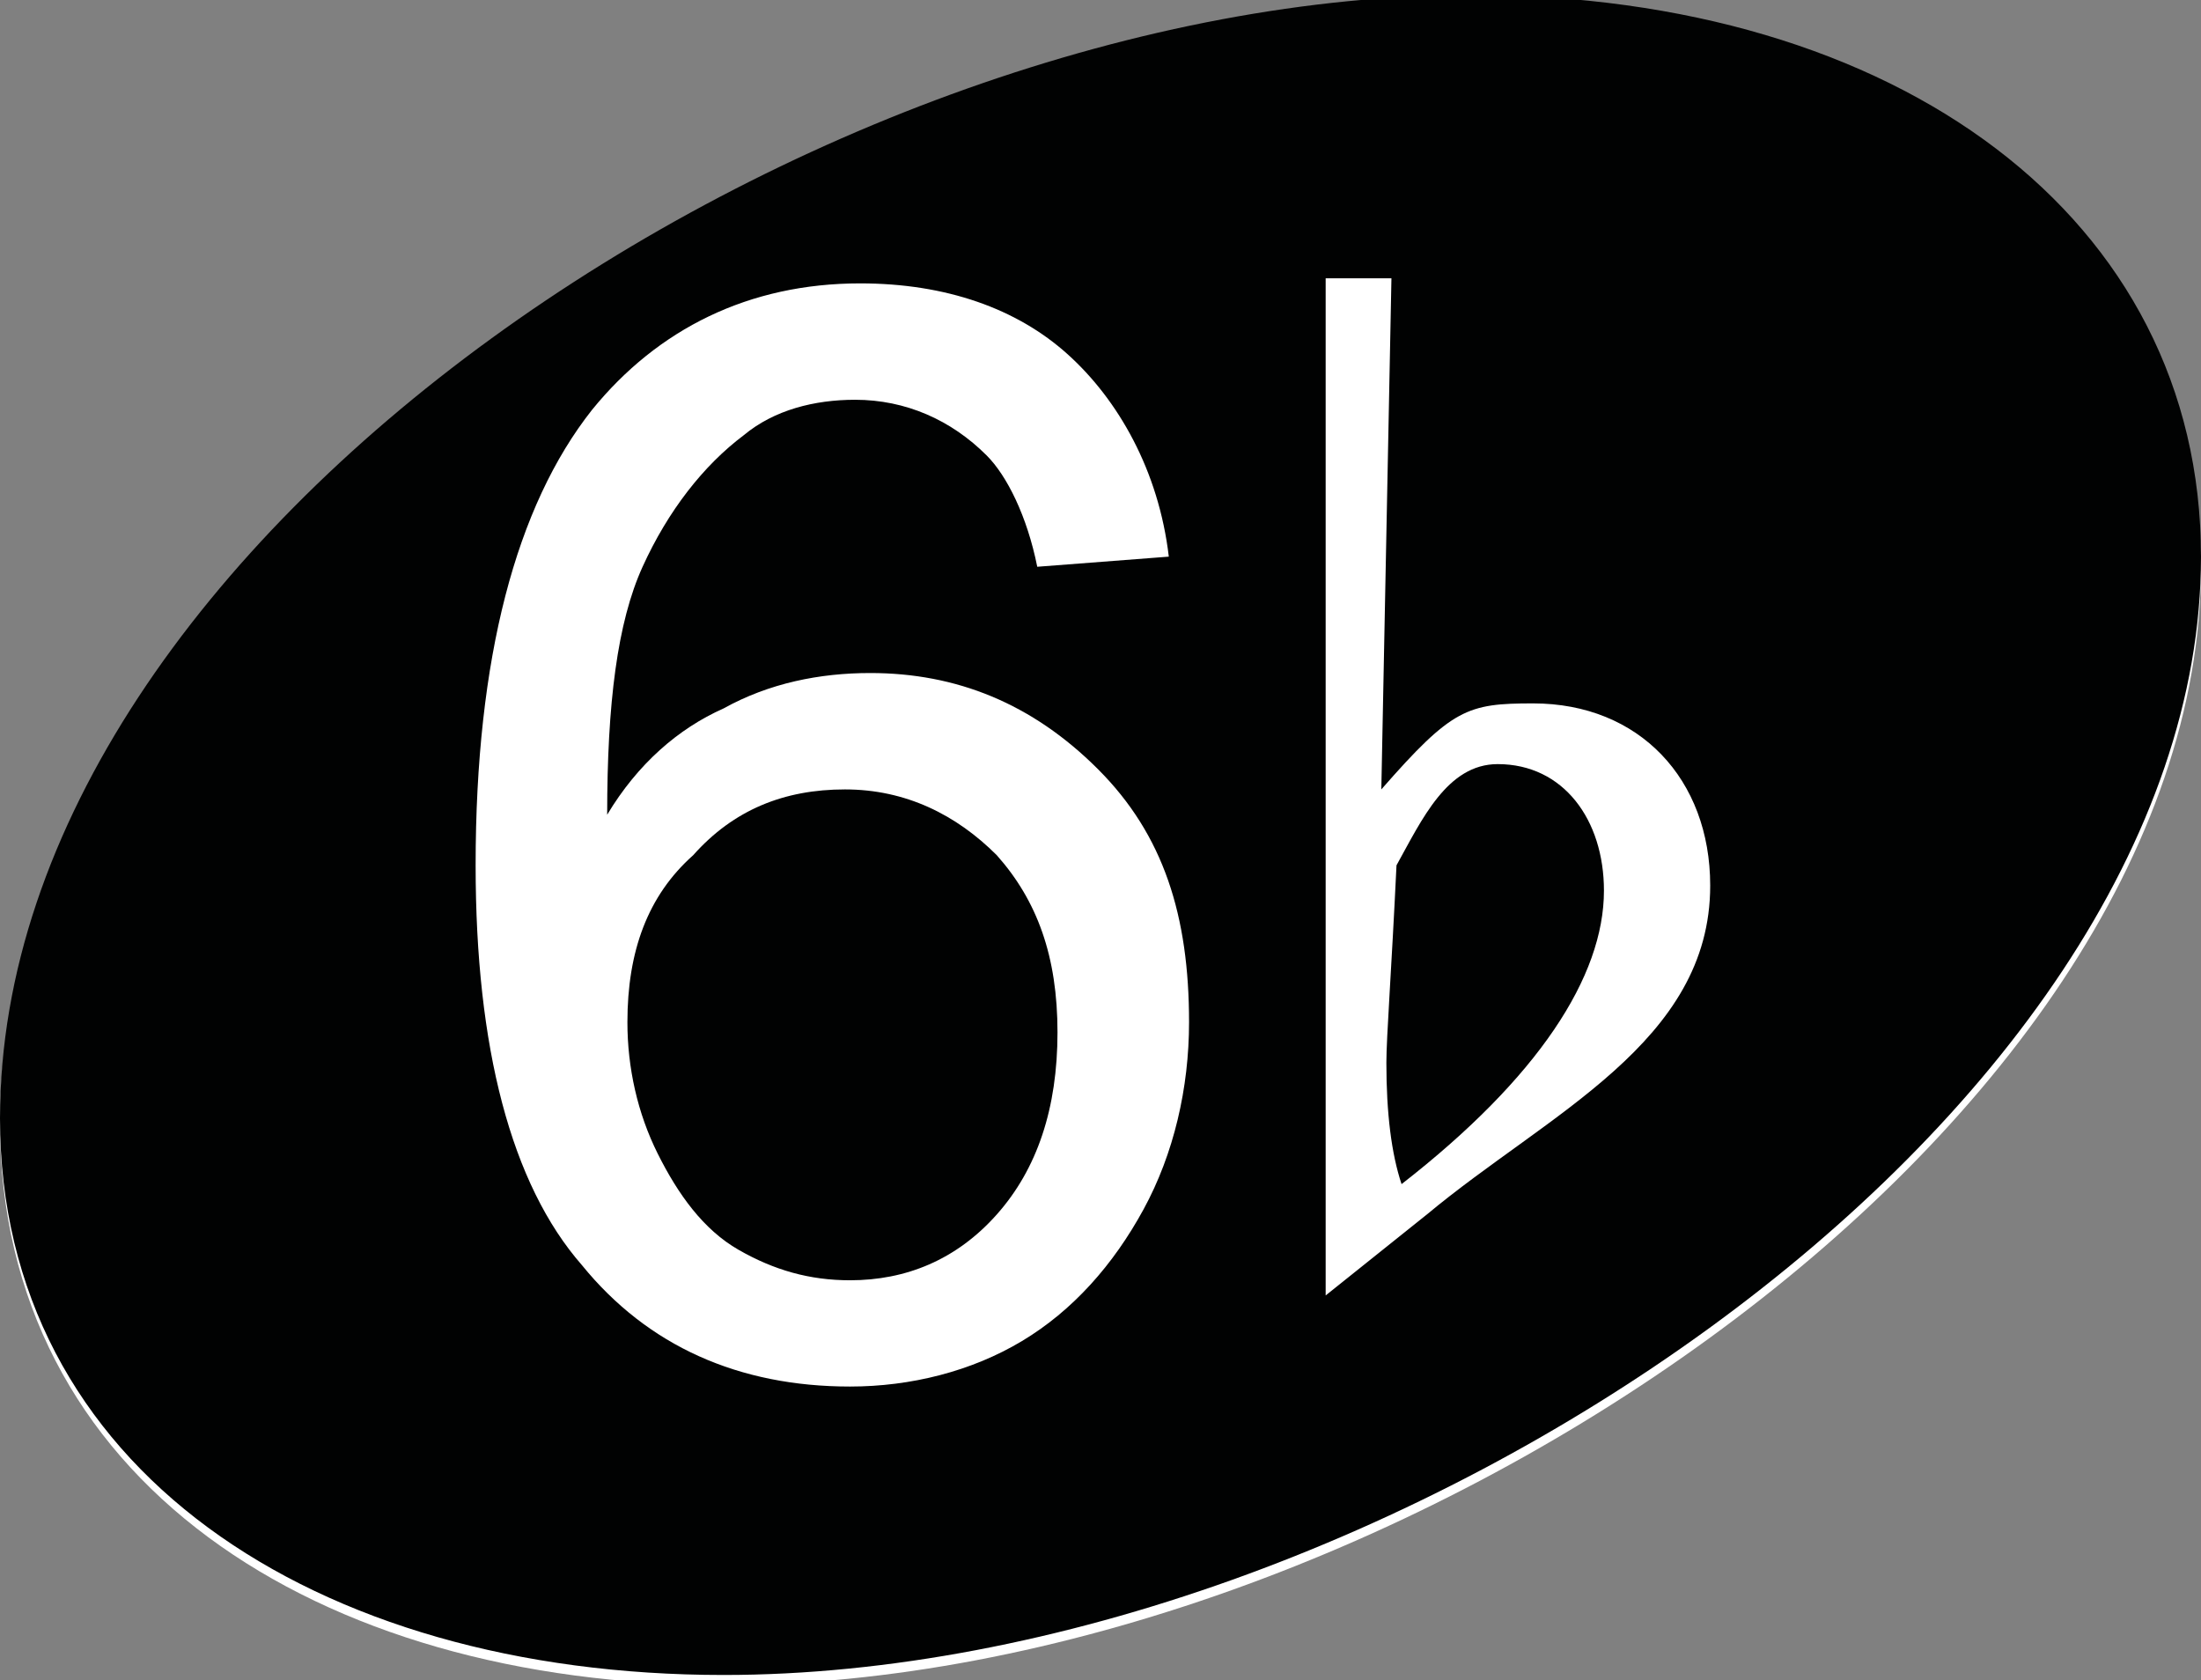 <?xml version="1.0" encoding="iso-8859-1"?>
<!-- Generator: Adobe Illustrator 25.4.1, SVG Export Plug-In . SVG Version: 6.00 Build 0)  -->
<!DOCTYPE svg PUBLIC "-//W3C//DTD SVG 1.1//EN" "http://www.w3.org/Graphics/SVG/1.1/DTD/svg11.dtd">
<svg version="1.1" id="Layer_1" xmlns:x="http://ns.adobe.com/Extensibility/1.0/" xmlns:i="http://ns.adobe.com/AdobeIllustrator/10.0/" xmlns:graph="http://ns.adobe.com/Graphs/1.0/"
	 xmlns="http://www.w3.org/2000/svg" xmlns:xlink="http://www.w3.org/1999/xlink" x="0px" y="0px" width="43.5px" height="33.2px"
	 viewBox="0 0 43.5 33.2" style="enable-background:new 0 0 43.5 33.2;" xml:space="preserve">
<rect x="0" y="0" width="43.5" height="33.2" fill="#808080" stroke="none"/>
<path style="fill:#FFFFFF;" d="M29.1,0.1C16.2,0.1,0,10.8,0,22.2c0,7,6.2,11.1,14.3,11.1c13,0,29.2-10.9,29.2-22.1
	C43.5,4.4,37.5,0.1,29.1,0.1z"/>
<g>
	<path style="fill:#010202;" d="M43.5,11c0,11.2-16.2,22.1-29.2,22.1C6.2,33.1,0,29,0,22.1C0,10.6,16.2-0.1,29.1-0.1
		C37.5-0.1,43.5,4.3,43.5,11z"/>
</g>
<g style="enable-background:new    ;">
	<path style="fill:#FFFFFF;" d="M23.1,11l-2.6,0.2c-0.2-1-0.6-1.8-1-2.2c-0.7-0.7-1.6-1.1-2.6-1.1c-0.8,0-1.6,0.2-2.2,0.7
		c-0.8,0.6-1.5,1.5-2,2.6S12,13.9,12,16.1c0.6-1,1.4-1.7,2.3-2.1c0.9-0.5,1.9-0.7,2.9-0.7c1.7,0,3.2,0.6,4.5,1.9s1.8,2.9,1.8,5
		c0,1.3-0.3,2.6-0.9,3.7c-0.6,1.1-1.4,2-2.4,2.6s-2.2,0.9-3.4,0.9c-2.2,0-4-0.8-5.3-2.4c-1.4-1.6-2.1-4.3-2.1-7.9
		c0-4.1,0.8-7.1,2.3-9C13,6.5,14.8,5.6,17,5.6c1.7,0,3.1,0.5,4.1,1.4S22.9,9.3,23.1,11z M12.4,20.2c0,0.9,0.2,1.8,0.6,2.6
		c0.4,0.8,0.9,1.5,1.6,1.9c0.7,0.4,1.4,0.6,2.2,0.6c1.1,0,2.1-0.4,2.9-1.3s1.2-2.1,1.2-3.6c0-1.5-0.4-2.6-1.2-3.5
		c-0.8-0.8-1.8-1.3-3-1.3c-1.2,0-2.2,0.4-3,1.3C12.8,17.7,12.4,18.8,12.4,20.2z"/>
</g>
<g>
	<path style="fill:#FFFFFF;" d="M26.3,5.5h1.2l-0.2,10.1c1.4-1.6,1.7-1.7,3-1.7c2.1,0,3.5,1.5,3.5,3.6c0,3.1-3.2,4.5-5.6,6.5l-2,1.6
		V5.5z M27.6,17.1c-0.1,2.1-0.2,3.4-0.2,3.9c0,1,0.1,1.8,0.3,2.4c2.7-2.1,4-4.1,4-5.8c0-1.4-0.8-2.5-2.1-2.5
		C28.6,15.1,28.1,16.2,27.6,17.1z"/>
</g>
</svg>
